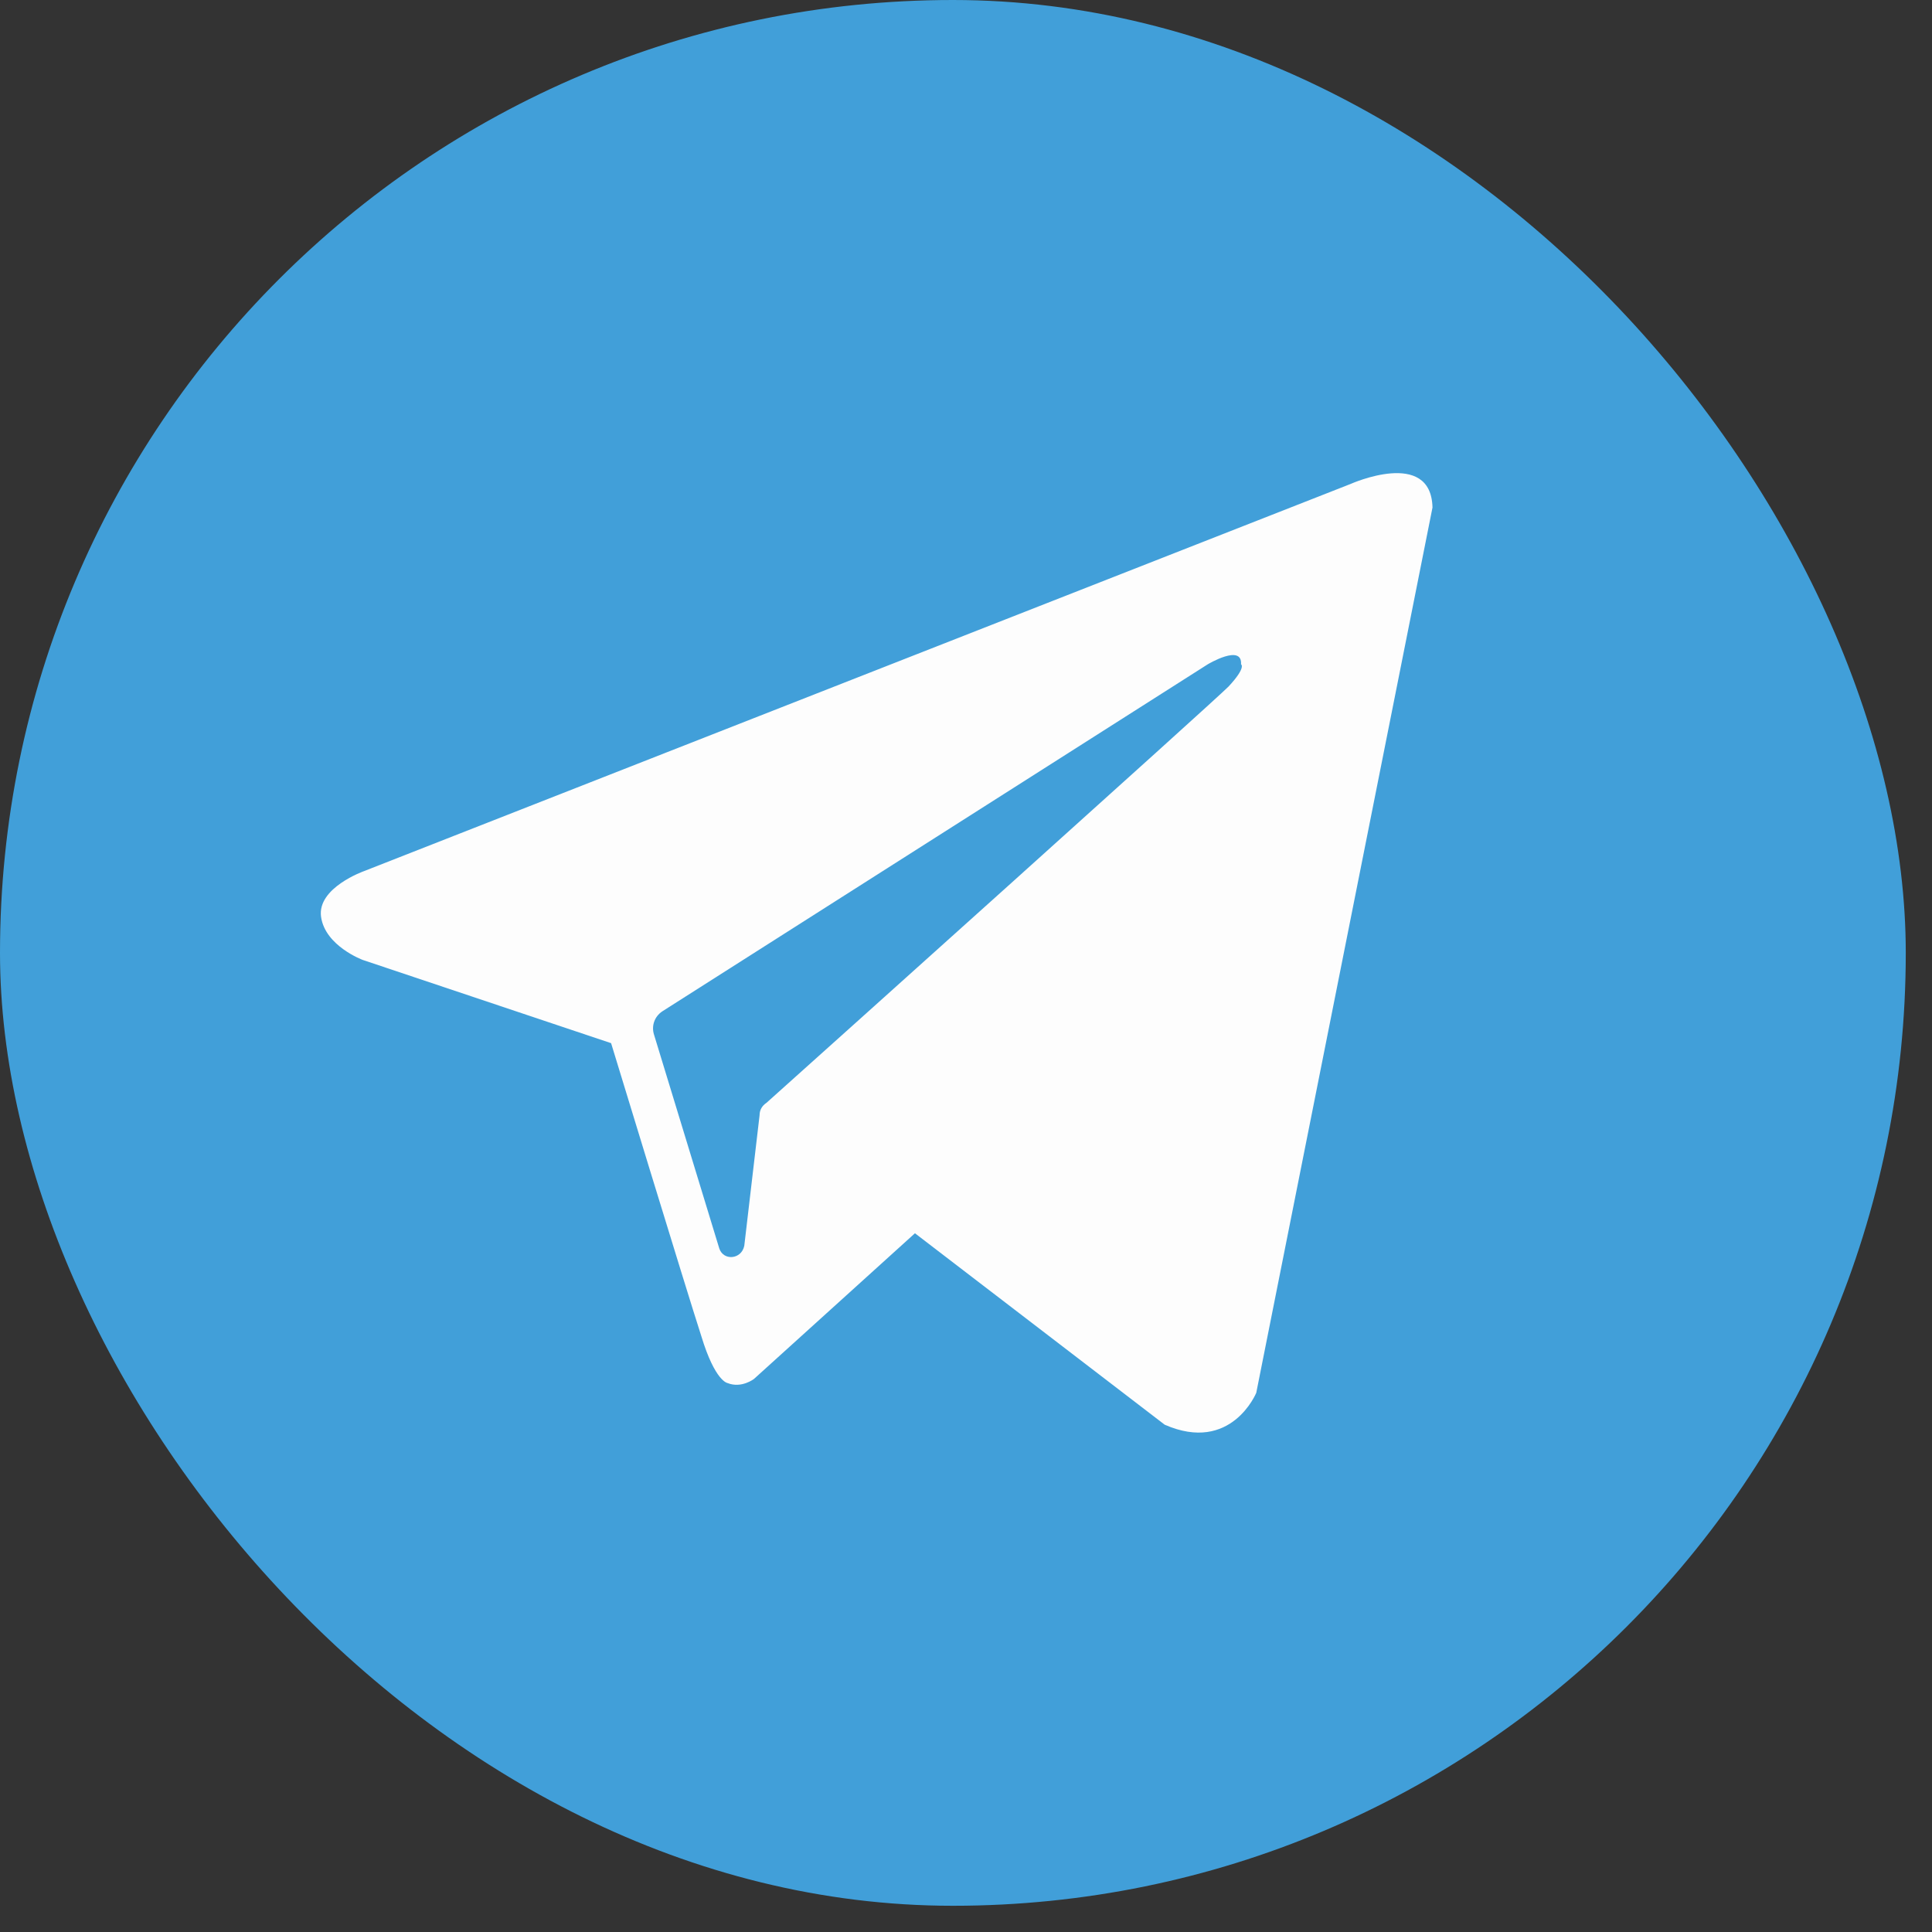 <svg width="33" height="33" viewBox="0 0 33 33" fill="none" xmlns="http://www.w3.org/2000/svg">
<rect x="0" y="0" width="33" height="33" fill="#333333" stroke="none"/>
<g clip-path="url(#clip0_1050_1590)">
<rect width="32.552" height="32.552" rx="16.276" fill="#419FD9"/>
<path fill-rule="evenodd" clip-rule="evenodd" d="M19.894 24.335C21.032 24.833 21.458 23.79 21.458 23.79L24.468 8.669C24.445 7.65 23.07 8.266 23.07 8.266L6.219 14.879C6.219 14.879 5.413 15.163 5.484 15.661C5.555 16.159 6.195 16.396 6.195 16.396L10.438 17.818C10.438 17.818 11.717 22.013 11.978 22.819C12.215 23.601 12.428 23.624 12.428 23.624C12.665 23.719 12.879 23.553 12.879 23.553L15.628 21.065L19.894 24.335ZM20.629 11.347C20.629 11.347 21.221 10.992 21.198 11.347C21.198 11.347 21.293 11.395 20.984 11.727C20.7 12.011 13.993 18.031 13.092 18.837C13.021 18.884 12.974 18.955 12.974 19.05L12.713 21.278C12.665 21.515 12.357 21.539 12.286 21.325L11.172 17.675C11.125 17.533 11.172 17.367 11.315 17.273L20.629 11.347Z" fill="#FDFDFD"/>
</g>
<defs>
<clipPath id="clip0_1050_1590">
<rect width="32.552" height="32.552" fill="white"/>
</clipPath>
</defs>
</svg>
